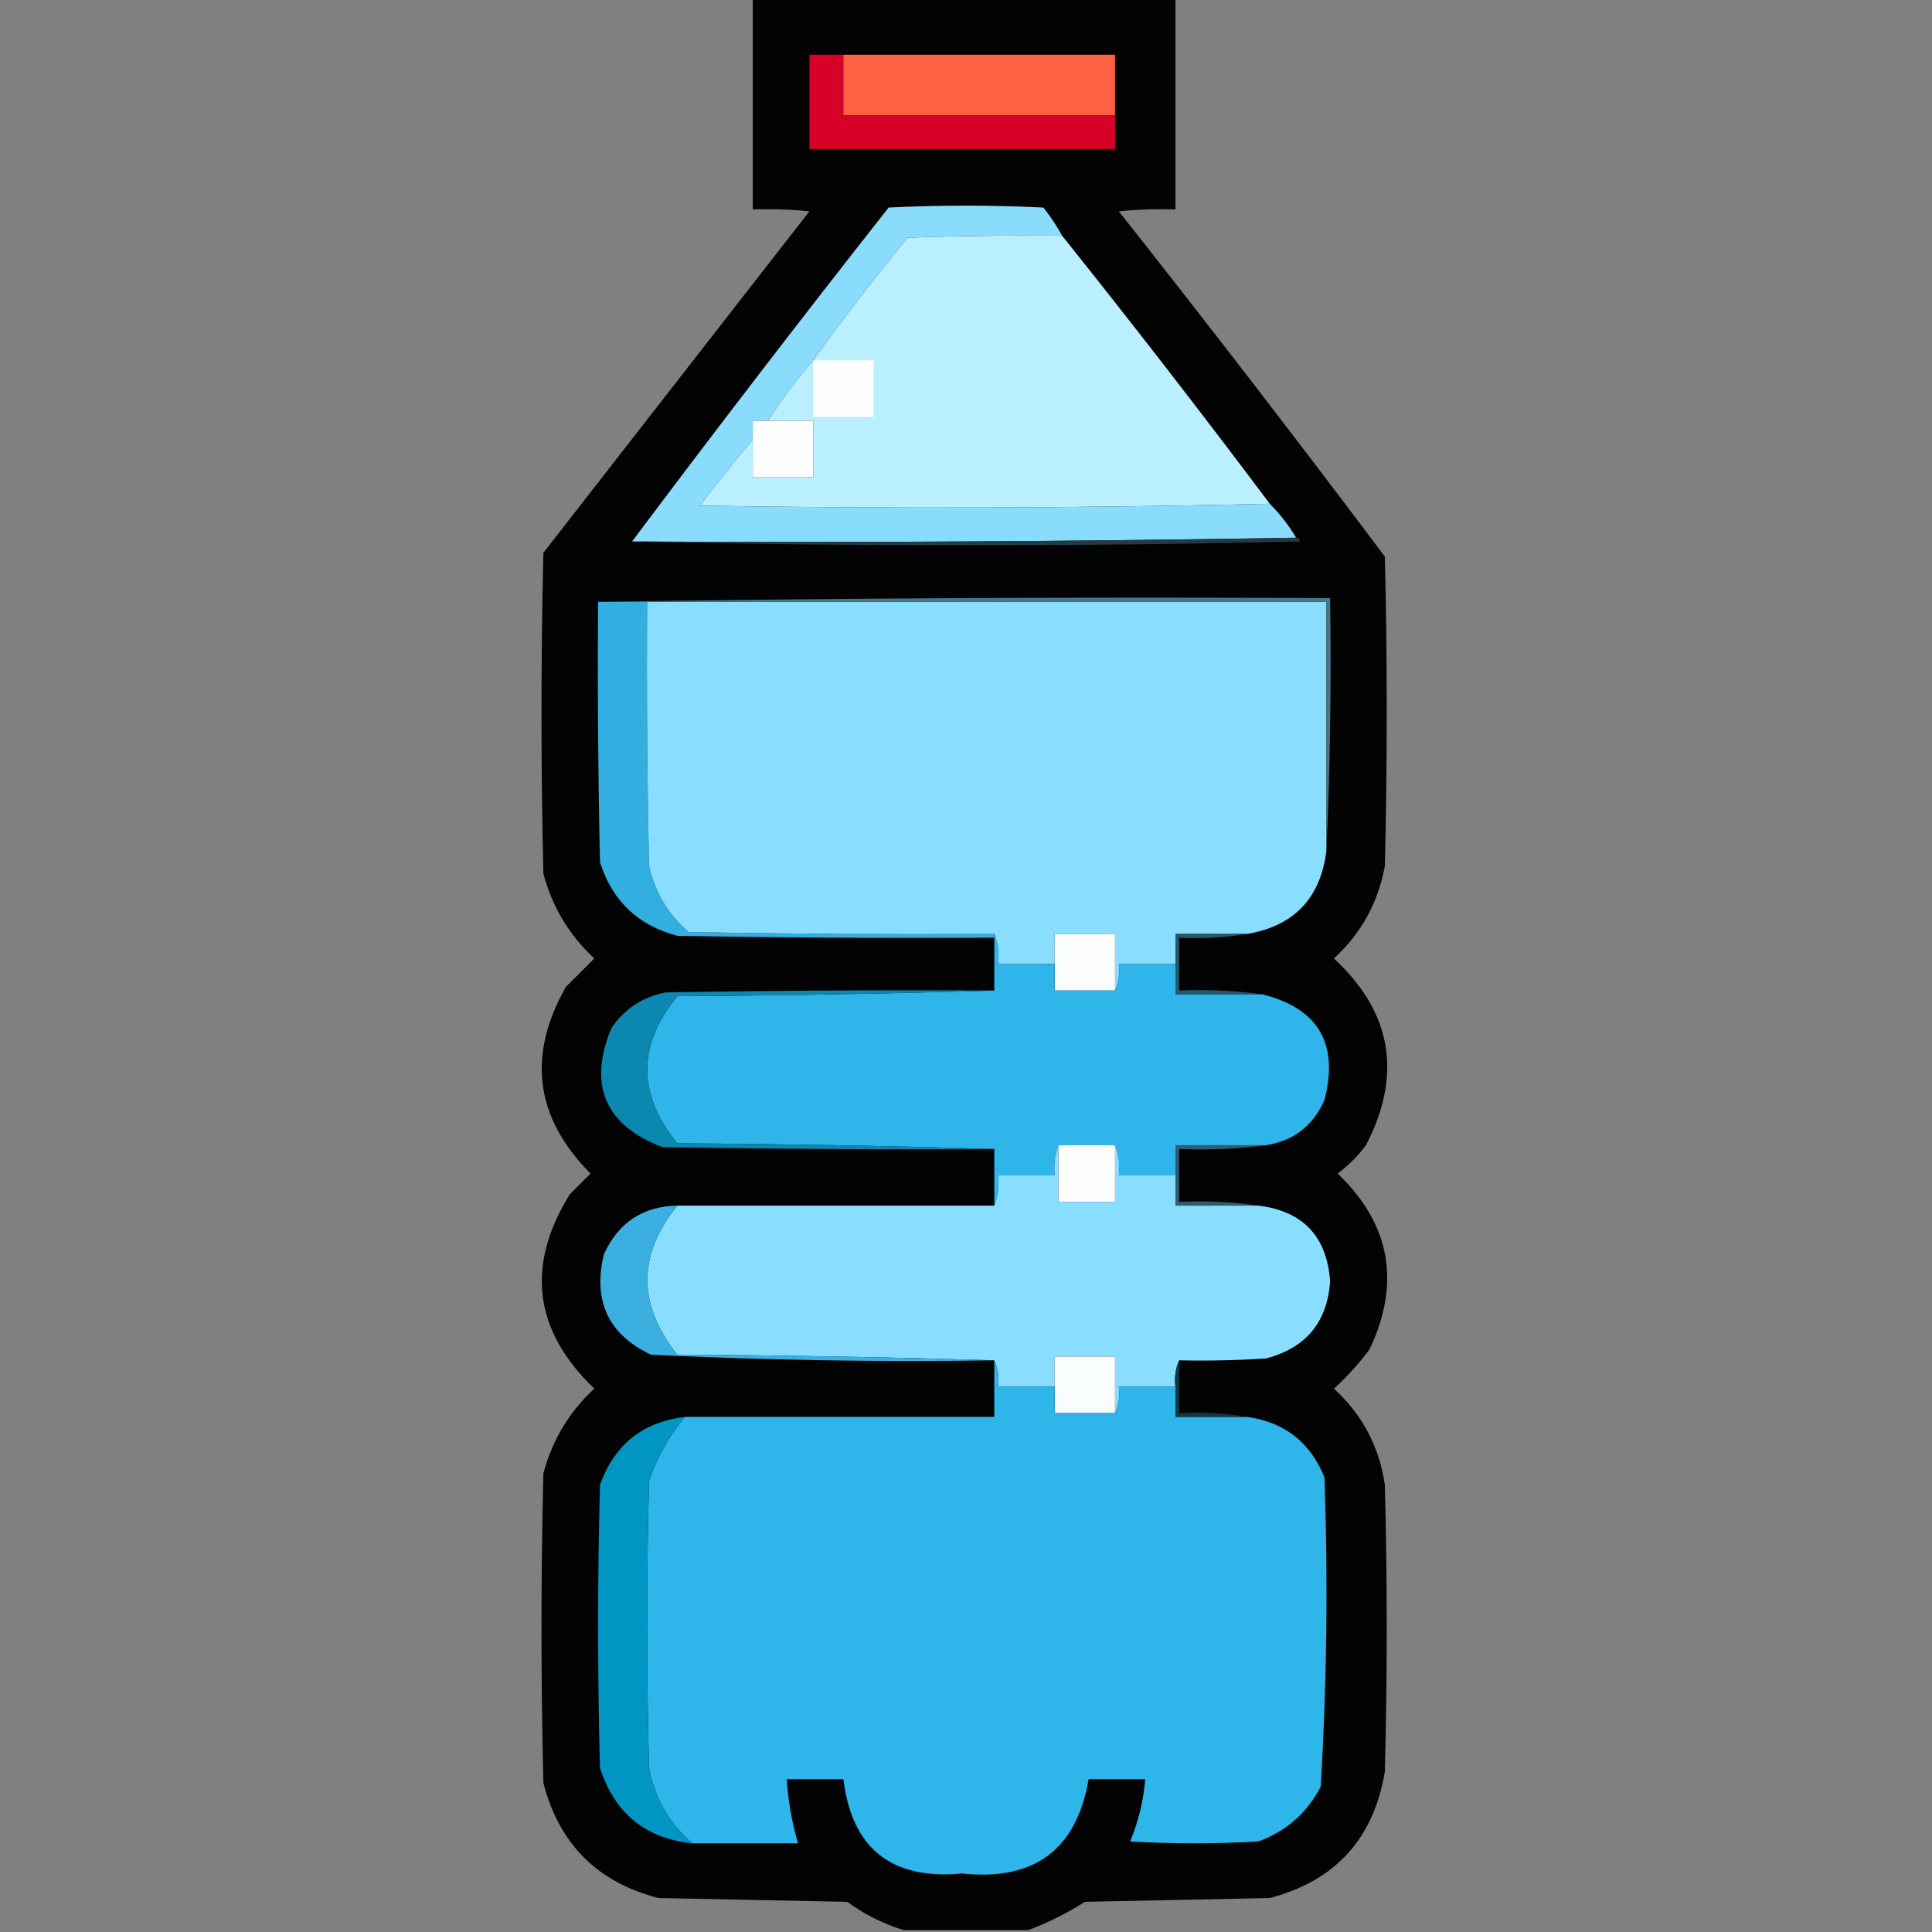 <?xml version="1.0" encoding="UTF-8"?>
<!DOCTYPE svg PUBLIC "-//W3C//DTD SVG 1.1//EN" "http://www.w3.org/Graphics/SVG/1.1/DTD/svg11.dtd">
<svg xmlns="http://www.w3.org/2000/svg" version="1.1" width="512px" height="512px" style="shape-rendering:geometricPrecision; text-rendering:geometricPrecision; image-rendering:optimizeQuality; fill-rule:evenodd; clip-rule:evenodd" xmlns:xlink="http://www.w3.org/1999/xlink">
<rect width="100%" height="100%" fill="#808080" stroke="none"/>
<g><path style="opacity:0.979" fill="#010101" d="M 199.5,-0.5 C 236.833,-0.5 274.167,-0.5 311.5,-0.5C 311.5,18.167 311.5,36.833 311.5,55.5C 306.489,55.334 301.489,55.501 296.5,56C 320.383,86.215 343.883,116.715 367,147.5C 367.667,174.833 367.667,202.167 367,229.5C 365.234,239.201 360.734,247.368 353.5,254C 368.876,268.244 371.709,284.744 362,303.5C 359.825,306.376 357.325,308.876 354.5,311C 368.445,324.368 371.278,339.868 363,357.5C 360.203,361.299 357.036,364.799 353.5,368C 361.02,374.872 365.52,383.372 367,393.5C 367.667,418.833 367.667,444.167 367,469.5C 364.036,487.282 353.87,498.448 336.5,503C 320.167,503.333 303.833,503.667 287.5,504C 282.687,507.073 277.687,509.573 272.5,511.5C 261.5,511.5 250.5,511.5 239.5,511.5C 234.152,509.872 229.152,507.372 224.5,504C 207.833,503.667 191.167,503.333 174.5,503C 158.333,498.833 148.167,488.667 144,472.5C 143.333,445.167 143.333,417.833 144,390.5C 146.317,381.7 150.817,374.2 157.5,368C 141.453,352.608 139.286,335.442 151,316.5C 152.833,314.667 154.667,312.833 156.5,311C 141.796,296.22 139.629,279.72 150,261.5C 152.5,259 155,256.5 157.5,254C 150.817,247.8 146.317,240.3 144,231.5C 143.333,203.167 143.333,174.833 144,146.5C 167.5,116.333 191,86.167 214.5,56C 209.511,55.501 204.511,55.334 199.5,55.5C 199.5,36.833 199.5,18.167 199.5,-0.5 Z"/></g>
<g><path style="opacity:1" fill="#d70026" d="M 223.5,14.5 C 223.5,19.833 223.5,25.167 223.5,30.5C 247.5,30.5 271.5,30.5 295.5,30.5C 295.5,33.5 295.5,36.5 295.5,39.5C 268.5,39.5 241.5,39.5 214.5,39.5C 214.5,31.167 214.5,22.833 214.5,14.5C 217.5,14.5 220.5,14.5 223.5,14.5 Z"/></g>
<g><path style="opacity:1" fill="#fe6142" d="M 223.5,14.5 C 247.5,14.5 271.5,14.5 295.5,14.5C 295.5,19.833 295.5,25.167 295.5,30.5C 271.5,30.5 247.5,30.5 223.5,30.5C 223.5,25.167 223.5,19.833 223.5,14.5 Z"/></g>
<g><path style="opacity:1" fill="#89dcfc" d="M 281.5,62.5 C 267.829,62.333 254.163,62.5 240.5,63C 231.795,73.593 223.461,84.426 215.5,95.5C 211.122,100.545 207.122,105.878 203.5,111.5C 202.167,111.5 200.833,111.5 199.5,111.5C 199.5,113.167 199.5,114.833 199.5,116.5C 194.697,122.146 190.031,127.979 185.5,134C 236.002,134.832 286.335,134.665 336.5,133.5C 339.185,136.19 341.518,139.19 343.5,142.5C 285.002,143.499 226.336,143.832 167.5,143.5C 189.795,113.76 212.461,84.26 235.5,55C 249.167,54.333 262.833,54.333 276.5,55C 278.415,57.4 280.081,59.9 281.5,62.5 Z"/></g>
<g><path style="opacity:1" fill="#b9effe" d="M 281.5,62.5 C 300.185,85.857 318.518,109.523 336.5,133.5C 286.335,134.665 236.002,134.832 185.5,134C 190.031,127.979 194.697,122.146 199.5,116.5C 199.5,119.833 199.5,123.167 199.5,126.5C 204.833,126.5 210.167,126.5 215.5,126.5C 215.5,121.5 215.5,116.5 215.5,111.5C 211.5,111.5 207.5,111.5 203.5,111.5C 207.122,105.878 211.122,100.545 215.5,95.5C 223.461,84.426 231.795,73.593 240.5,63C 254.163,62.5 267.829,62.333 281.5,62.5 Z"/></g>
<g><path style="opacity:1" fill="#fdfeff" d="M 215.5,95.5 C 220.833,95.5 226.167,95.5 231.5,95.5C 231.5,100.5 231.5,105.5 231.5,110.5C 226.167,110.5 220.833,110.5 215.5,110.5C 215.5,105.5 215.5,100.5 215.5,95.5 Z"/></g>
<g><path style="opacity:1" fill="#fdfeff" d="M 203.5,111.5 C 207.5,111.5 211.5,111.5 215.5,111.5C 215.5,116.5 215.5,121.5 215.5,126.5C 210.167,126.5 204.833,126.5 199.5,126.5C 199.5,123.167 199.5,119.833 199.5,116.5C 199.5,114.833 199.5,113.167 199.5,111.5C 200.833,111.5 202.167,111.5 203.5,111.5 Z"/></g>
<g><path style="opacity:1" fill="#253b44" d="M 343.5,142.5 C 344.043,142.56 344.376,142.893 344.5,143.5C 285.335,144.831 226.335,144.831 167.5,143.5C 226.336,143.832 285.002,143.499 343.5,142.5 Z"/></g>
<g><path style="opacity:1" fill="#32aee0" d="M 158.5,159.5 C 162.833,159.5 167.167,159.5 171.5,159.5C 171.333,182.836 171.5,206.169 172,229.5C 173.587,236.512 177.087,242.345 182.5,247C 209.498,247.5 236.498,247.667 263.5,247.5C 263.5,247.833 263.5,248.167 263.5,248.5C 235.498,248.667 207.498,248.5 179.5,248C 169.098,245.265 162.264,238.765 159,228.5C 158.5,205.502 158.333,182.502 158.5,159.5 Z"/></g>
<g><path style="opacity:1" fill="#89ddfe" d="M 171.5,159.5 C 231.5,159.5 291.5,159.5 351.5,159.5C 351.5,181.5 351.5,203.5 351.5,225.5C 349.939,238.06 342.939,245.393 330.5,247.5C 324.167,247.5 317.833,247.5 311.5,247.5C 311.5,250.167 311.5,252.833 311.5,255.5C 306.5,255.5 301.5,255.5 296.5,255.5C 296.802,258.059 296.468,260.393 295.5,262.5C 295.5,257.5 295.5,252.5 295.5,247.5C 290.167,247.5 284.833,247.5 279.5,247.5C 279.5,250.167 279.5,252.833 279.5,255.5C 274.5,255.5 269.5,255.5 264.5,255.5C 264.806,252.615 264.473,249.948 263.5,247.5C 236.498,247.667 209.498,247.5 182.5,247C 177.087,242.345 173.587,236.512 172,229.5C 171.5,206.169 171.333,182.836 171.5,159.5 Z"/></g>
<g><path style="opacity:1" fill="#497789" d="M 158.5,159.5 C 222.998,158.501 287.665,158.168 352.5,158.5C 352.831,181.006 352.497,203.34 351.5,225.5C 351.5,203.5 351.5,181.5 351.5,159.5C 291.5,159.5 231.5,159.5 171.5,159.5C 167.167,159.5 162.833,159.5 158.5,159.5 Z"/></g>
<g><path style="opacity:1" fill="#fcfefe" d="M 295.5,262.5 C 290.167,262.5 284.833,262.5 279.5,262.5C 279.5,260.167 279.5,257.833 279.5,255.5C 279.5,252.833 279.5,250.167 279.5,247.5C 284.833,247.5 290.167,247.5 295.5,247.5C 295.5,252.5 295.5,257.5 295.5,262.5 Z"/></g>
<g><path style="opacity:1" fill="#2fb5ea" d="M 263.5,247.5 C 264.473,249.948 264.806,252.615 264.5,255.5C 269.5,255.5 274.5,255.5 279.5,255.5C 279.5,257.833 279.5,260.167 279.5,262.5C 284.833,262.5 290.167,262.5 295.5,262.5C 296.468,260.393 296.802,258.059 296.5,255.5C 301.5,255.5 306.5,255.5 311.5,255.5C 311.5,258.167 311.5,260.833 311.5,263.5C 319.167,263.5 326.833,263.5 334.5,263.5C 349.363,267.216 354.863,276.55 351,291.5C 348.005,298.331 342.838,302.331 335.5,303.5C 327.5,303.5 319.5,303.5 311.5,303.5C 311.5,306.167 311.5,308.833 311.5,311.5C 306.5,311.5 301.5,311.5 296.5,311.5C 296.806,308.615 296.473,305.948 295.5,303.5C 290.5,303.5 285.5,303.5 280.5,303.5C 279.527,305.948 279.194,308.615 279.5,311.5C 274.5,311.5 269.5,311.5 264.5,311.5C 264.806,314.385 264.473,317.052 263.5,319.5C 263.5,314.5 263.5,309.5 263.5,304.5C 235.67,303.668 207.67,303.168 179.5,303C 168.875,289.931 168.875,276.931 179.5,264C 207.67,263.832 235.67,263.332 263.5,262.5C 263.5,257.833 263.5,253.167 263.5,248.5C 263.5,248.167 263.5,247.833 263.5,247.5 Z"/></g>
<g><path style="opacity:1" fill="#25576c" d="M 330.5,247.5 C 324.69,248.49 318.69,248.823 312.5,248.5C 312.5,253.167 312.5,257.833 312.5,262.5C 320.019,262.175 327.352,262.508 334.5,263.5C 326.833,263.5 319.167,263.5 311.5,263.5C 311.5,260.833 311.5,258.167 311.5,255.5C 311.5,252.833 311.5,250.167 311.5,247.5C 317.833,247.5 324.167,247.5 330.5,247.5 Z"/></g>
<g><path style="opacity:1" fill="#0c87b0" d="M 263.5,262.5 C 235.67,263.332 207.67,263.832 179.5,264C 168.875,276.931 168.875,289.931 179.5,303C 207.67,303.168 235.67,303.668 263.5,304.5C 234.165,304.667 204.831,304.5 175.5,304C 160.317,298.123 155.817,287.623 162,272.5C 165.531,267.295 170.364,264.129 176.5,263C 205.498,262.5 234.498,262.333 263.5,262.5 Z"/></g>
<g><path style="opacity:1" fill="#89ddfe" d="M 280.5,303.5 C 280.5,308.5 280.5,313.5 280.5,318.5C 285.5,318.5 290.5,318.5 295.5,318.5C 295.5,313.5 295.5,308.5 295.5,303.5C 296.473,305.948 296.806,308.615 296.5,311.5C 301.5,311.5 306.5,311.5 311.5,311.5C 311.5,314.167 311.5,316.833 311.5,319.5C 318.833,319.5 326.167,319.5 333.5,319.5C 345.277,320.945 351.61,327.611 352.5,339.5C 351.761,350.407 346.094,357.24 335.5,360C 327.841,360.5 320.174,360.666 312.5,360.5C 311.532,362.607 311.198,364.941 311.5,367.5C 306.5,367.5 301.5,367.5 296.5,367.5C 296.802,370.059 296.468,372.393 295.5,374.5C 295.5,369.5 295.5,364.5 295.5,359.5C 290.167,359.5 284.833,359.5 279.5,359.5C 279.5,362.167 279.5,364.833 279.5,367.5C 274.5,367.5 269.5,367.5 264.5,367.5C 264.802,364.941 264.468,362.607 263.5,360.5C 235.67,359.668 207.67,359.168 179.5,359C 168.916,345.735 168.916,332.569 179.5,319.5C 207.5,319.5 235.5,319.5 263.5,319.5C 264.473,317.052 264.806,314.385 264.5,311.5C 269.5,311.5 274.5,311.5 279.5,311.5C 279.194,308.615 279.527,305.948 280.5,303.5 Z"/></g>
<g><path style="opacity:1" fill="#fdfefe" d="M 280.5,303.5 C 285.5,303.5 290.5,303.5 295.5,303.5C 295.5,308.5 295.5,313.5 295.5,318.5C 290.5,318.5 285.5,318.5 280.5,318.5C 280.5,313.5 280.5,308.5 280.5,303.5 Z"/></g>
<g><path style="opacity:1" fill="#305c6f" d="M 335.5,303.5 C 328.018,304.492 320.352,304.825 312.5,304.5C 312.5,309.167 312.5,313.833 312.5,318.5C 319.687,318.175 326.687,318.509 333.5,319.5C 326.167,319.5 318.833,319.5 311.5,319.5C 311.5,316.833 311.5,314.167 311.5,311.5C 311.5,308.833 311.5,306.167 311.5,303.5C 319.5,303.5 327.5,303.5 335.5,303.5 Z"/></g>
<g><path style="opacity:1" fill="#3bb0e0" d="M 179.5,319.5 C 168.916,332.569 168.916,345.735 179.5,359C 207.67,359.168 235.67,359.668 263.5,360.5C 233.104,360.977 202.77,360.477 172.5,359C 161.266,353.679 157.1,344.845 160,332.5C 163.814,324.017 170.314,319.684 179.5,319.5 Z"/></g>
<g><path style="opacity:1" fill="#fafdfe" d="M 295.5,374.5 C 290.167,374.5 284.833,374.5 279.5,374.5C 279.5,372.167 279.5,369.833 279.5,367.5C 279.5,364.833 279.5,362.167 279.5,359.5C 284.833,359.5 290.167,359.5 295.5,359.5C 295.5,364.5 295.5,369.5 295.5,374.5 Z"/></g>
<g><path style="opacity:1" fill="#2eb5ea" d="M 263.5,360.5 C 264.468,362.607 264.802,364.941 264.5,367.5C 269.5,367.5 274.5,367.5 279.5,367.5C 279.5,369.833 279.5,372.167 279.5,374.5C 284.833,374.5 290.167,374.5 295.5,374.5C 296.468,372.393 296.802,370.059 296.5,367.5C 301.5,367.5 306.5,367.5 311.5,367.5C 311.5,370.167 311.5,372.833 311.5,375.5C 317.833,375.5 324.167,375.5 330.5,375.5C 340.36,376.85 347.193,382.183 351,391.5C 351.965,418.882 351.632,446.216 350,473.5C 346.384,480.448 340.884,485.282 333.5,488C 322.167,488.667 310.833,488.667 299.5,488C 301.694,482.723 303.027,477.223 303.5,471.5C 298.5,471.5 293.5,471.5 288.5,471.5C 285.298,490.175 274.131,498.508 255,496.5C 236.275,498.256 225.775,489.923 223.5,471.5C 218.5,471.5 213.5,471.5 208.5,471.5C 208.858,477.29 209.858,482.956 211.5,488.5C 202.167,488.5 192.833,488.5 183.5,488.5C 177.367,483.244 173.534,476.578 172,468.5C 171.333,443.167 171.333,417.833 172,392.5C 174.127,386.218 177.294,380.551 181.5,375.5C 208.833,375.5 236.167,375.5 263.5,375.5C 263.5,370.5 263.5,365.5 263.5,360.5 Z"/></g>
<g><path style="opacity:1" fill="#123846" d="M 312.5,360.5 C 312.5,365.167 312.5,369.833 312.5,374.5C 318.69,374.177 324.69,374.51 330.5,375.5C 324.167,375.5 317.833,375.5 311.5,375.5C 311.5,372.833 311.5,370.167 311.5,367.5C 311.198,364.941 311.532,362.607 312.5,360.5 Z"/></g>
<g><path style="opacity:1" fill="#0095c3" d="M 181.5,375.5 C 177.294,380.551 174.127,386.218 172,392.5C 171.333,417.833 171.333,443.167 172,468.5C 173.534,476.578 177.367,483.244 183.5,488.5C 171.059,487.238 162.892,480.572 159,468.5C 158.333,443.5 158.333,418.5 159,393.5C 162.838,382.82 170.338,376.82 181.5,375.5 Z"/></g>
</svg>
